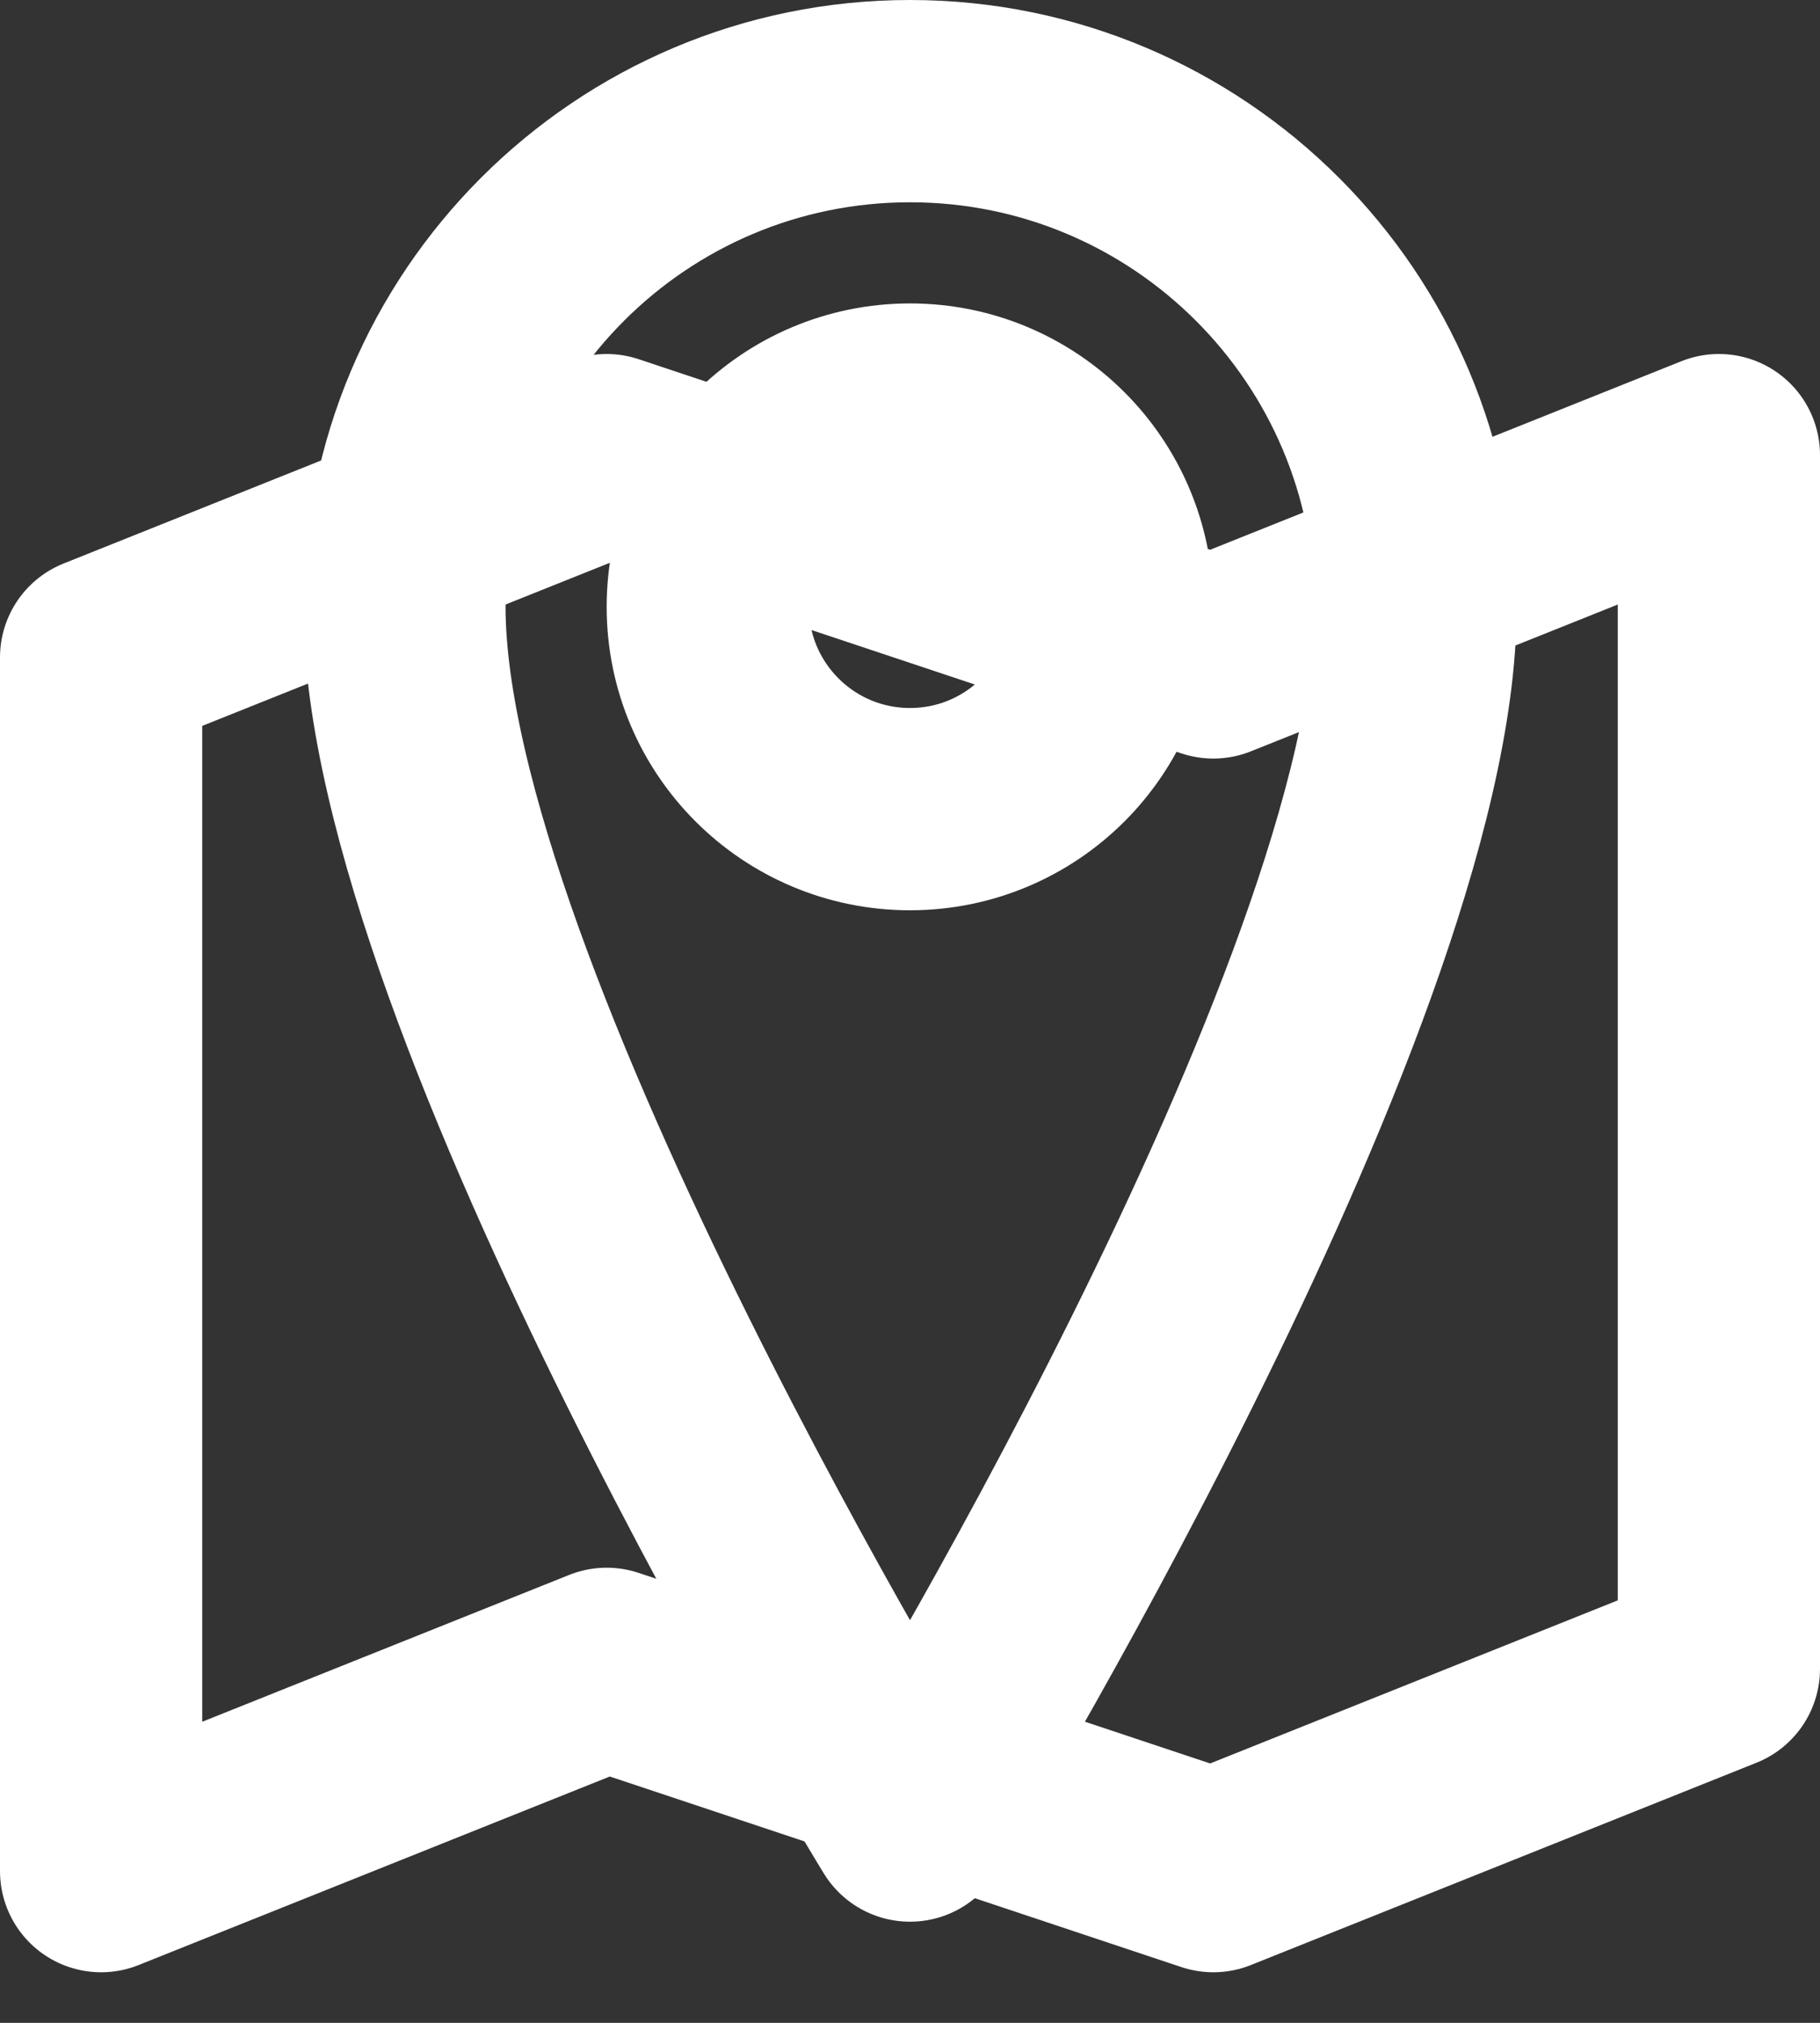 <svg width="18" height="20" viewBox="0 0 18 20" fill="none" xmlns="http://www.w3.org/2000/svg">
  <rect x="0" y="0" width="18" height="20" fill="#333333" stroke="none"/>
  <path d="M1 6.5L6 4.5L12 6.5L17 4.5V16.5L12 18.5L6 16.5L1 18.5V6.5Z" stroke="white" stroke-width="2" stroke-linecap="round" stroke-linejoin="round"/>
  <path d="M9 1C6.239 1 4 3.239 4 6C4 9.867 9 18 9 18C9 18 14 9.867 14 6C14 3.239 11.761 1 9 1Z" stroke="white" stroke-width="2" stroke-linecap="round" stroke-linejoin="round"/>
  <path d="M9 8C10.105 8 11 7.105 11 6C11 4.895 10.105 4 9 4C7.895 4 7 4.895 7 6C7 7.105 7.895 8 9 8Z" stroke="white" stroke-width="2" stroke-linecap="round" stroke-linejoin="round"/>
</svg>
